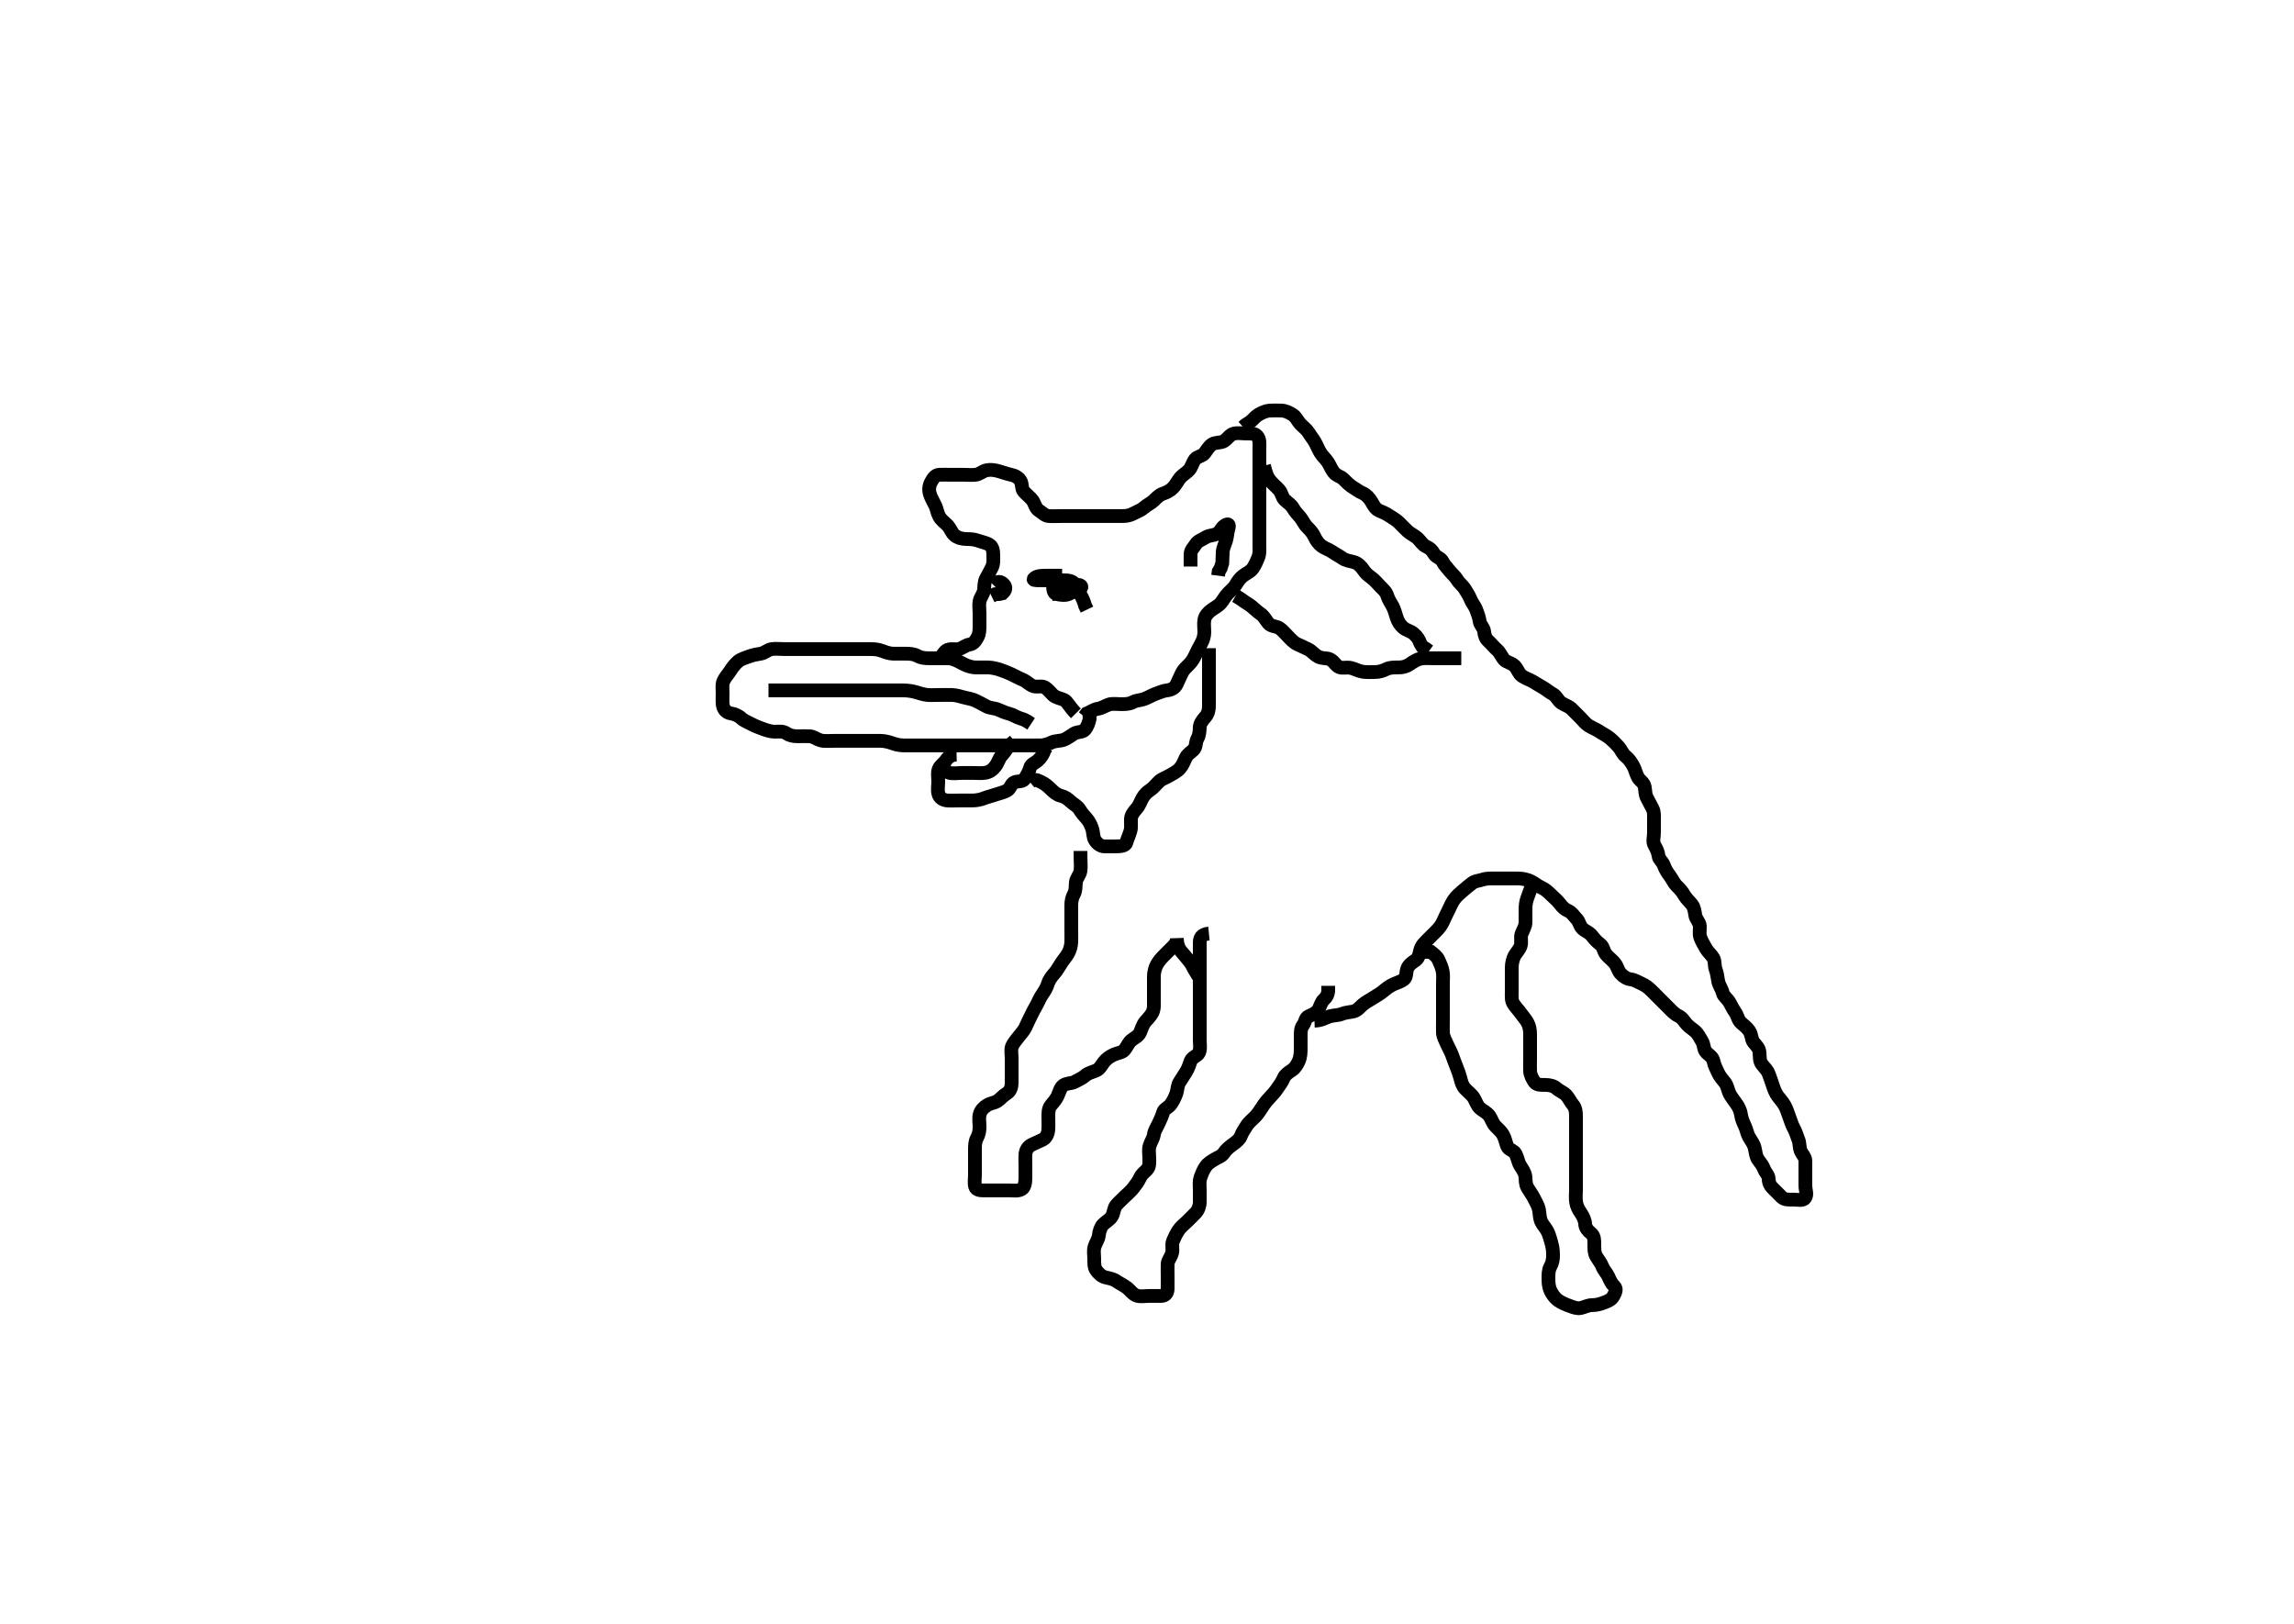 <svg width="500" height="353.982" xmlns="http://www.w3.org/2000/svg" xmlns:svg="http://www.w3.org/2000/svg" xmlns:xlink="http://www.w3.org/1999/xlink">
 <!-- Created with SVG-edit - http://svg-edit.googlecode.com/ -->
 <g display="inline" class="layer">
  <title>Layer 1</title>
  <path t="0,300,435,443,443,451,571,571,587,587,619,619,650,659,667,795,795,803,803,803,819,820,820,930,938,939,947,955,955,963,963,979,979,996,996,1131,1139,1139,1147,1147,1155,1156,1243,1252,1283,1291,1299,1309,1309,1315,1467,1467,1475,1483,1483,1492,1492,1492,1499,1515,1578,1650,1666,1674,1674,1684,1684,1691,1811,1827,1835,1835,1843,1843,1860,1860,1891,1946,1954,1986,1987,1994,2030,2058,2058,2234,2235,2258,2258,2347,2347,2347,2371,2379,2380,2396,2427,2467,2554,2554,2586,2586,2619,2627,2635,2722,2723,2731,2786,2842,2843,2882,2882,2923,2939,2948,2948,2979,2987,3011,3027,3051,3059,3083,3083,3099,3108,3108,3116,3163,3171,3172,3180,3191,3204,3219,3228,3244,3300,3316,3316,3326,3326,3342,3342,3347,3363,3363,3451,3460,3468,3475,3475,3484,3484,3492,3492,3500,3510,3579,3596,3605,3612,3621,3622,3628,3628,3644,3644,3740,3755,3764,3764,3775,3776,3781,3781,3788,3804,3875,3883,3884,3891,3892,3908,4020,4028,4028,4044,4044,4053,4116,4124,4195,4412,4412,4460" d="M234.5,155.491C233.021,153.991 232.707,152.98 231.931,152.575C231.226,152.208 230.23,152.164 229.5,151.491C228.98,151.012 228.379,150.163 227.615,149.776C226.9,149.416 225.876,149.917 224.947,149.455C224.24,149.104 223.721,148.486 222.843,148.134C222.078,147.827 221.306,147.379 220.479,146.991C219.819,146.681 218.822,146.279 218.021,146.012C217.274,145.763 216.316,145.52 215.4,145.491C214.615,145.467 213.674,145.514 212.667,145.491C211.874,145.473 211.008,145.219 210.289,144.88C209.291,144.41 208.75,143.996 207.667,143.658C206.93,143.428 205.979,143.491 205.179,143.491C204.289,143.491 203.3,143.491 202.521,143.491C201.522,143.491 200.713,143.385 200,142.991C199.114,142.501 198.2,142.491 197.3,142.491C196.4,142.491 195.5,142.508 194.7,142.491C193.863,142.473 193.03,142.172 192.153,141.844C191.265,141.512 190.333,141.491 189.664,141.491C188.5,141.491 187.711,141.491 186.985,141.491C186.021,141.491 185.1,141.491 184.2,141.491C183.3,141.491 182.4,141.491 181.5,141.491C180.743,141.491 179.847,141.491 178.984,141.491C178.021,141.491 177.1,141.491 176.196,141.491C175.333,141.491 174.5,141.491 173.521,141.491C172.747,141.491 171.847,141.491 170.984,141.491C170.021,141.491 169.089,141.358 168.2,141.496C167.269,141.639 166.729,142.331 165.8,142.487C164.99,142.622 164.023,142.792 163.325,143.066C162.393,143.432 161.572,143.603 160.847,144.205C160.288,144.671 159.646,145.478 159.136,146.28C158.79,146.825 158.037,147.64 157.667,148.491C157.341,149.24 157.5,150.191 157.5,151.091C157.5,152.012 157.429,152.983 157.536,153.666C157.686,154.625 158.272,155.323 159.2,155.487C160.087,155.643 160.892,155.935 161.6,156.591C162.194,157.141 163.032,157.426 163.8,157.844C164.641,158.302 165.394,158.552 166.153,158.844C167.027,159.18 167.979,159.481 168.804,159.491C169.821,159.504 170.588,159.3 171.39,159.844C172.069,160.304 172.9,160.491 173.8,160.491C174.7,160.491 175.601,160.443 176.5,160.491C177.303,160.534 177.972,161.12 178.821,161.37C179.647,161.612 180.615,161.491 181.6,161.491C182.5,161.491 183.3,161.491 184.2,161.491C185.1,161.491 186,161.491 186.9,161.491C187.8,161.491 188.7,161.491 189.6,161.491C190.5,161.491 191.258,161.462 192.157,161.496C192.906,161.524 193.896,161.783 194.664,162.066C195.611,162.415 196.5,162.491 197.3,162.491C198.2,162.491 199.1,162.491 200.021,162.491C200.985,162.491 201.711,162.491 202.7,162.491C203.479,162.491 204.478,162.491 205.299,162.491C206.2,162.491 207.1,162.491 208,162.491C208.9,162.491 209.8,162.491 210.7,162.491C211.6,162.491 212.385,162.491 213.336,162.491C214.101,162.491 215.095,162.491 216.015,162.491C216.979,162.491 217.804,162.491 218.821,162.491C219.521,162.491 220.5,162.491 221.289,162.491C222.333,162.491 223.089,162.491 224,162.491C224.9,162.491 225.805,162.507 226.821,162.491C227.5,162.481 228.45,162.217 229.196,161.844C229.974,161.455 230.934,161.565 231.821,161.27C232.525,161.035 233.285,160.42 234.089,159.927C234.86,159.455 235.96,159.673 236.475,159.055C237.002,158.422 237.333,157.491 237.499,156.691L237.443,155.848" id="svg_1" stroke-width="3" stroke="#000" fill="none"/>
  <path t="6631,6715,6723,6742,6742,6779,6803,6819,6860,6860,6884,6988,7067,7115,7131,7180,7180,7220,7292,7395,7396,7427,7491,7508,7508,7660,7660,7668,7668,7675,7684,7684,7739,7859,7867,7868,7876,7900,7909,8052,8115,8131,8132,8163,8476,8644,8644" d="M208.5,164.491C207.5,164.512 206.72,164.91 206.215,165.691C205.785,166.356 204.849,166.91 204.585,167.691C204.296,168.548 204.5,169.491 204.5,170.291C204.5,171.191 204.316,172.115 204.521,172.991C204.745,173.947 205.594,174.43 206.5,174.491C207.298,174.545 208.2,174.491 209.136,174.491C209.984,174.491 210.847,174.492 211.864,174.491C212.701,174.49 213.668,174.328 214.325,174.066C215.335,173.663 216.018,173.548 216.984,173.207C217.691,172.957 218.687,172.755 219.5,172.324C220.241,171.933 220.371,170.778 221.147,170.502C221.934,170.221 222.971,170.503 223.439,169.64C223.843,168.896 224.292,168.253 224.5,167.391C224.703,166.551 225.628,166.302 226.2,165.787C226.927,165.131 227.379,164.391 227.667,163.491L228.075,162.891" id="svg_2" stroke-width="3" stroke="#000" fill="none"/>
  <path t="10714,10797,10858,10858,10914,10986,11027,11071,11132,11132,11483,11499,11507,11547,11674,11747,11747,11811,11811,11899,11914,11970,12002,12035,12083,12083,12091,12123,12163,12299,12299,12307,12460,12467,12506,12522,12522,12563,12571,12571,12611,12643,12770,12771,12778,12779,12818,12858,12867,12867,12915,13011,13011,13067,13067,13090,13091,13235,13235,13410,13418,13474,13514,13530,13538,13771,13771,13778,13788,13795,13811,13811,13835,13971,13971,13979,13995,13995,14019,14019,14074,14075,14154,14162,14226,14234,14251,14251,14291,14299,14299,14323,14347,14371,14371,14442,14682,14690,14690,14706,14715,14731,14739,14763,14772,14788,14796,14796,14827,14883,14907,14915,15002,15058,15091,15139,15139,15202,15298,15307,15307,15315,15322,15332,15339,15340,15348,15348,15371,15459,15459,15467,15467,15475,15483,15491,15578,15586,15604,15611,15611,15627,15651,15747,15747,15756,15763,15771,15787,15787,15962,16011,16067,16114,16162,16162,16178,16202,16211,16227,16259,16283,16283,16299,16315,16346,16378,16402,16442,16498,16538,16538,16546,16562,16587,16596,16627,16659,16675,16691,16691,16730,16747,16763,16787,16787,16803,16803,16826,16851,16859,16859,16884,16892,16915,16955,16955,16979,16979,16995,17050,17083,17147,17242,17251,17299,17299,17323,17458,17469,17483,17491,17515,17515,17530,17571,17579,17603,17603,17619,17635,17636,17659,17692,17692,17699,17803,17818,17883,17883,17915,17915,17923,17932,17947,17994,17995,18050,18098,18122,18154,18171,18179,18180,18198,18211,18242,18347,18347,18379,18403" d="M204.5,143.491C205.416,143.206 205.591,142.235 206.301,141.776C207.011,141.319 208.078,141.635 208.936,141.48C209.735,141.337 210.492,140.614 211.3,140.492C212.209,140.356 212.624,139.713 213.075,138.891C213.503,138.111 213.5,137.187 213.5,136.324C213.5,135.491 213.5,134.513 213.5,133.692C213.5,132.791 213.335,131.872 213.521,130.991C213.7,130.144 214.439,129.397 214.5,128.491C214.554,127.693 214.534,126.779 214.925,126.091C215.389,125.275 215.801,124.44 216.147,123.791C216.601,122.942 216.502,121.991 216.5,121.091C216.498,120.191 216.403,119.244 215.699,118.776C214.956,118.284 214.03,118.173 213.153,117.844C212.27,117.513 211.399,117.525 210.5,117.491C209.741,117.463 208.751,117.277 208.069,116.69C207.396,116.11 207.158,115.177 206.5,114.491C205.913,113.879 205.135,113.399 204.667,112.491C204.305,111.791 204.151,110.83 203.889,110.28C203.415,109.284 202.931,108.544 202.667,107.658C202.416,106.817 202.488,105.866 202.925,105.091C203.335,104.365 203.782,103.534 204.7,103.491C205.599,103.449 206.5,103.491 207.3,103.491C208.2,103.491 209.1,103.491 209.911,103.491C210.821,103.491 211.679,103.577 212.615,103.49C213.511,103.406 214.154,102.69 215.021,102.512C215.966,102.318 216.727,102.454 217.7,102.712C218.519,102.93 219.502,103.312 220.279,103.466C221.17,103.643 221.946,104.039 222.415,104.776C222.854,105.468 222.626,106.524 223.111,107.091C223.749,107.838 224.589,108.418 225.064,109.091C225.582,109.826 225.676,110.84 226.5,111.324C227.153,111.709 227.715,112.43 228.6,112.491C229.498,112.553 230.3,112.491 231.2,112.491C232.1,112.491 233,112.491 233.9,112.491C234.8,112.491 235.7,112.491 236.6,112.491C237.5,112.491 238.3,112.491 239.2,112.491C240.1,112.491 241,112.491 241.9,112.491C242.8,112.491 243.7,112.491 244.6,112.491C245.5,112.491 246.28,112.371 247.1,111.916C247.882,111.483 248.715,111.223 249.3,110.69C250.02,110.033 250.898,109.674 251.452,109.134C252.089,108.513 252.666,107.874 253.478,107.612C254.283,107.353 255.122,106.902 255.7,106.29C256.325,105.628 256.712,104.779 257.2,104.201C257.872,103.407 258.66,103.061 259.216,102.407C259.738,101.793 259.941,100.806 260.485,100.102C260.965,99.48 262.022,99.485 262.548,98.787C263.027,98.15 263.511,97.272 264.2,96.848C265.021,96.343 266.07,96.603 266.8,96.134C267.6,95.621 268.034,94.75 268.9,94.527C269.772,94.303 270.7,94.491 271.6,94.491C272.5,94.491 273.428,94.423 273.979,95.012C274.665,95.745 274.5,96.791 274.5,97.691C274.5,98.591 274.5,99.491 274.5,100.291C274.5,101.191 274.5,102.091 274.5,102.991C274.5,103.891 274.5,104.791 274.5,105.691C274.5,106.591 274.5,107.491 274.5,108.291C274.5,109.191 274.5,110.091 274.5,110.991C274.5,111.891 274.5,112.791 274.5,113.691C274.5,114.591 274.5,115.491 274.5,116.291C274.5,117.191 274.5,118.091 274.5,118.902C274.5,119.812 274.604,120.714 274.216,121.606C273.893,122.348 273.584,123.158 273.064,123.891C272.506,124.678 271.682,124.937 270.936,125.516C270.312,126.002 269.771,126.707 269.333,127.491C268.97,128.143 268.196,128.787 267.7,129.291C267.016,129.986 266.609,130.83 266.075,131.466C265.528,132.115 264.735,132.453 264,133.012C263.336,133.517 262.692,134.144 262.511,135.091C262.341,135.975 262.501,136.891 262.5,137.791C262.499,138.691 262.21,139.548 261.853,140.191C261.378,141.044 260.978,141.837 260.621,142.591C260.217,143.445 259.892,144.094 259.2,144.791C258.503,145.494 257.951,145.954 257.553,146.791C257.14,147.659 256.865,148.326 256.447,149.191C256.052,150.01 255.198,150.408 254.299,150.492C253.613,150.557 252.69,150.955 251.984,151.207C251.038,151.544 250.297,152.034 249.4,152.37C248.549,152.688 247.723,152.615 246.9,153.066C246.12,153.493 245.2,153.491 244.3,153.491C243.4,153.491 242.464,153.323 241.7,153.576C240.928,153.833 240.191,154.356 239.3,154.492C238.384,154.633 237.7,155.207 236.857,155.544L236.331,156.207" id="svg_3" stroke-width="3" stroke="#000" fill="none"/>
  <path t="20252,20602,20619,20627,20637,20644,20659,20891,20922,20971,20987,20987,21059,21067,21091,21091,21419,21435,21435,21443,21459,21469,21469,21476,21476,21667,21683,21723" d="M231.5,125.491C229.8,125.491 228.9,125.491 228,125.491C227.1,125.491 226.112,125.504 225.5,125.991C224.871,126.492 225.7,126.491 226.6,126.491C227.5,126.491 228.3,126.491 229.2,126.491C230.021,126.491 230.984,126.489 231.847,126.491C232.743,126.493 233.742,126.592 234.215,127.292C234.693,128.003 234.977,128.873 235.5,129.658C235.924,130.295 236.333,131.324 236.525,132.08L236.915,132.87L236.915,132.87L236.5,131.991" id="svg_4" stroke-width="3" stroke="#000" fill="none"/>
  <path t="22131,22211,22499,22539,22547,22563,22587,22611,22650,22675,22779,22803,22827,22836,22836,22852,22859,22875,22883,22892" d="M229.5,126.491C229.5,128.291 229.497,129.307 230.301,129.49C231.178,129.689 232.179,129.834 232.979,129.47C233.752,129.119 234.236,128.695 235.1,128.455C236.04,128.195 235.791,127.493 234.979,127.491C234.017,127.489 233.214,127.553 232.485,128.066C231.799,128.549 231,128.991 230.2,129.434L229.3,129.491" id="svg_5" stroke-width="3" stroke="#000" fill="none"/>
  <path t="23740,23803,23811,23963,23979,24003,24027,24027,24067,24123" d="M216.5,127.491C217.5,126.491 218.182,126.773 218.784,127.407C219.327,127.979 219.215,128.69 218.5,129.324L217.8,129.487L216.9,129.527L216.1,129.916" id="svg_6" stroke-width="3" stroke="#000" fill="none"/>
  <path t="28405,28547,28547,28571,28587,28603,28619,28627,28659,28682,28684,28715,28733,28739,28739,28771,28971,28987,28987,28995,28995,29011,29012,29020,29020,29027,29028,29028,29036,29051,29194" d="M259.5,123.491C259.5,122.491 259.473,121.691 259.5,120.791C259.529,119.847 260.17,119.382 260.584,118.69C261.06,117.894 261.976,117.661 262.796,117.138C263.537,116.666 264.275,116.775 265.1,116.419C265.967,116.045 266.113,115.08 267,114.512C267.733,114.042 267.995,114.384 267.783,115.095C267.491,116.075 267.511,116.908 267.216,117.89C267.038,118.483 266.566,119.464 266.504,120.301C266.435,121.257 266.479,121.991 266.415,122.723L266.075,123.819L265.621,124.591L265.5,125.491" id="svg_7" stroke-width="3" stroke="#000" fill="none"/>
  <path t="31381,31474,31475,31482,31499,31522,31523,31675,31675,31683,31691,31702,31707,31717,31724,31732,31732,31747,32027,32035,32051,32051,32059,32059,32067,32202,32226,32267,32346,32378,32379,32386,32402,32403,32411,32426,32459,32459,32468,32491,32492,32500,32523,32547,32548,32571,32580,32588,32658,32658,32714,32730,32730,32738,32771,32803,32803,32812,32812,32859,32875,32883,32883,32891,32915,32923,32955,32971,32987,32996,32996,33004,33027,33043,33043,33059,33075,33082,33098,33115,33131,33139,33155,33155,33179,33195,33235,33244,33283,33434" d="M224.5,170.491C225.5,169.658 226.095,170.076 227,170.491C227.796,170.857 228.5,171.492 229,171.991C229.701,172.69 230.376,173.238 231.148,173.438C232.157,173.7 232.784,174.171 233.416,174.775C233.992,175.326 234.849,175.667 235.333,176.491C235.717,177.144 236.27,177.796 236.853,178.438C237.388,179.029 237.739,179.806 238,180.512C238.358,181.482 238.183,182.389 238.667,183.158C239.147,183.922 239.856,184.463 240.7,184.491C241.599,184.522 242.5,184.495 243.257,184.491C244.315,184.486 245.304,184.379 245.497,183.69C245.741,182.823 246.129,182.019 246.378,181.17C246.621,180.344 246.453,179.375 246.5,178.491C246.543,177.688 247.143,176.921 247.699,176.291C248.374,175.525 248.552,174.791 249,173.991C249.446,173.195 250.005,172.645 250.8,172.134C251.363,171.772 251.975,170.965 252.7,170.292C253.28,169.755 254.138,169.534 254.911,169.055C255.712,168.558 256.473,168.269 257.167,167.491C257.697,166.896 258.074,166.028 258.447,165.191C258.792,164.419 259.482,164.06 260.143,163.438C260.747,162.871 260.557,161.791 261,160.991C261.443,160.191 261.452,159.39 261.5,158.491C261.543,157.688 262.143,156.921 262.699,156.291C263.374,155.525 263.499,154.691 263.5,153.791C263.501,152.891 263.5,151.991 263.5,151.091C263.5,150.191 263.5,149.291 263.5,148.391C263.5,147.491 263.5,146.691 263.5,145.791C263.5,144.891 263.5,143.991 263.5,143.091L263.5,142.191L263.499,141.291" id="svg_8" stroke-width="3" stroke="#000" fill="none"/>
  <path t="34595,34699,34715,34723,34738,34747,34747,34754,34770,34786,34810,34819,34819,34827,34843,34851,34979,34987,35003,35019,35067,35067,35218,35242,35242,35275,35275,35291,35291,35307,35308,35331,35427,35427,35458,35459,35522,35531,35555,35555,35611,35635,35667,35667,35723,35858,35931,35931,35939,35955,36107,36131,36131,36171,36179,36195,36259,36298,36299,36322,36354,36387,36402,36411,36427,36435,36459,36483,36483,36578,36594,36595,36610,36634,36635,36658,36676,36676,36692,36723,36738,36755,36763,36786,36786,36794,36810,36818,36858,36866,36866,36913,36929,36945,36970,36986,36986,36993,37034,37060,37076,37092,37156,37156,37188,37204,37220,37220,37236,37379,37460,37460,37476,37476,37493,37516,37532,37532,37753,37761,37762,37794,37811,37842,37842,37954,37994,38033,38034,38042,38049,38073,38234,38258,38266,38266,38274,38282,38362,38362,38370,38370,38379,38379,38386,38386,38402,38402,38410,38418,38418,38426,38434,38442,38450,38483,38540,38547,38557,38567,38583,38596,38597,38668,38676,38684,38700,38740,38747,38876,38877,38924,38932,38972,38972,39004,39004,39051,39067,39068,39099,39100" d="M235.5,185.491C235.5,188.08 235.642,189.004 235.489,189.891C235.346,190.724 234.585,191.479 234.501,192.291C234.409,193.186 234.512,194.116 234.075,194.891C233.665,195.617 233.5,196.491 233.5,197.291C233.5,198.191 233.5,199.091 233.5,199.991C233.5,200.891 233.5,201.791 233.5,202.691C233.5,203.591 233.524,204.492 233.5,205.291C233.471,206.25 233.18,207.164 232.796,207.838C232.343,208.633 231.772,209.226 231.3,209.975C230.874,210.65 230.318,211.622 229.8,212.187C229.133,212.913 228.624,213.704 228.416,214.376C228.12,215.336 227.69,216.001 227.111,216.855C226.614,217.586 226.292,218.465 225.925,219.091C225.473,219.863 225.038,220.728 224.667,221.491C224.3,222.245 223.888,223.073 223.525,223.891C223.178,224.676 222.611,225.216 222.021,225.991C221.462,226.726 220.882,227.359 220.585,228.06C220.279,228.785 220.5,229.855 220.5,230.791C220.5,231.691 220.5,232.591 220.5,233.491C220.5,234.291 220.51,235.191 220.5,236.091C220.49,236.991 220.21,237.884 219.4,238.37C218.67,238.807 218.153,239.446 217.515,239.916C216.796,240.447 216.062,240.367 215.136,240.927C214.409,241.367 213.759,242.026 213.536,242.902C213.311,243.785 213.5,244.666 213.5,245.606C213.5,246.491 213.376,247.269 212.925,248.091C212.498,248.872 212.5,249.791 212.5,250.691C212.5,251.591 212.5,252.491 212.5,253.291C212.5,254.191 212.5,255.091 212.5,255.991C212.5,256.902 212.328,257.838 212.536,258.63C212.76,259.486 213.8,259.491 214.7,259.491C215.6,259.491 216.5,259.491 217.3,259.491C218.2,259.491 219.1,259.491 220,259.491C220.9,259.491 221.893,259.693 222.699,259.206C223.323,258.828 223.498,257.791 223.5,256.855C223.502,256.007 223.5,255.144 223.5,254.127C223.5,253.29 223.438,252.321 223.521,251.491C223.605,250.649 224.092,249.901 224.9,249.516C225.782,249.097 226.544,248.771 227.3,248.407C228.038,248.052 228.448,247.01 228.489,246.316C228.552,245.25 228.5,244.391 228.5,243.491C228.5,242.691 228.464,241.729 229.021,240.991C229.523,240.326 230.115,239.779 230.525,238.891C230.9,238.079 231.118,237.028 231.785,236.576C232.546,236.062 233.557,236.201 234.2,235.844C235.053,235.369 235.892,235.046 236.5,234.491C237.128,233.918 238.026,233.709 238.847,233.381C239.678,233.05 240.032,232.266 240.6,231.513C241.089,230.864 241.962,230.247 242.675,229.927C243.59,229.516 244.61,229.437 245.064,228.88C245.679,228.128 245.93,227.331 246.584,226.775C247.198,226.253 248.108,225.902 248.475,225.091C248.828,224.31 249.071,223.329 249.667,222.658C250.205,222.051 250.801,221.44 251.147,220.791C251.601,219.942 251.5,218.991 251.5,218.091C251.5,217.191 251.5,216.291 251.5,215.391C251.5,214.491 251.489,213.691 251.5,212.791C251.51,211.97 251.749,210.989 252.111,210.316C252.556,209.488 253.097,208.899 253.8,208.191C254.497,207.489 255,206.991 255.699,206.291L256.215,205.691" id="svg_9" stroke-width="3" stroke="#000" fill="none"/>
  <path t="40093,40204,40212,40221,40221,40229,40245,40260,40261,40451,40451,40495" d="M256.5,204.491C256.557,206.191 257.042,206.971 257.699,207.691C258.232,208.276 258.742,208.927 259.333,209.658C259.898,210.356 260.111,211.127 260.6,211.812L261.1,212.63L261.7,213.32" id="svg_10" stroke-width="3" stroke="#000" fill="none"/>
  <path t="41469,41571,41587,41603,41603,41619,41619,41637,41652,41653,41668,41685,41692,41694,41721,41731,41755,41771,41795,41819,41858,41866,41866,41882,41906,41922,41930,41930,41938,41946,41954,41955,41963,41986,41986,42003,42019,42019,42019,42043,42067,42075,42075,42083,42107,42115,42147,42147,42163,42178,42179,42186,42228,42260,42260,42292,42308,42316,42332,42355,42365,42366,42436,42444,42461,42468,42468,42477,42492,42500,42515,42516,42532,42555,42555,42586,42586,42595,42603,42611,42642,42676,42676,42683,42684,42699,42739,42763,42787,42796,42827,42827,42851,42859,42898,42899,42914,42930,42954,42954,42970,42971,42986,42986,43010,43042,43100,43108,43140,43141,43155,43196,43260,43267,43283,43292,43299,43314,43331,43468,43476,43477,43516,43525,43548,43556,43620,43620,43628,43644,43852,43852,43860,43861,43892,43900,43900,43908,43932,43980,43988,44028,44036,44036,44075,44076,44188,44220,44299,44300,44339,44340,44347,44419,44420,44427,44436,44436,44444,44444,44459,44467,44500,44501,44509,44644,44644,44652,44652,44668,44668,44668,44677,44677,44683,44691,44771,44779,44779,44789,44826,44826,44858,44858,44908,44916,44932,44932,44941,44948,45060,45084,45115,45132,45148,45179,45187,45218,45228,45228,45250,45267,45276,45395,45404,45506" d="M263.5,203.491C261.785,203.662 261.51,204.512 261.5,205.47C261.492,206.244 261.5,207.144 261.5,208.007C261.5,208.991 261.5,209.812 261.5,210.666C261.5,211.606 261.5,212.591 261.5,213.491C261.5,214.291 261.5,215.191 261.5,216.091C261.5,216.991 261.5,217.891 261.5,218.791C261.5,219.691 261.5,220.591 261.5,221.491C261.5,222.291 261.5,223.191 261.5,224.091C261.5,224.902 261.5,225.812 261.5,226.666C261.5,227.606 261.711,228.657 261.333,229.491C261.037,230.145 259.863,230.428 259.553,231.201C259.247,231.961 259.035,232.846 258.5,233.658C258.076,234.301 257.691,235.001 257.111,235.855C256.614,236.586 256.674,237.529 256.415,238.291C256.113,239.179 255.704,239.986 255.215,240.69C254.669,241.474 253.733,241.645 253.5,242.512C253.285,243.313 252.901,244.069 252.525,244.891C252.12,245.779 251.611,246.482 251.501,247.291C251.381,248.185 250.814,248.914 250.557,249.791C250.304,250.657 250.5,251.591 250.5,252.491C250.5,253.291 250.617,254.326 249.979,254.97C249.341,255.616 248.797,255.99 248.447,256.786C248.089,257.6 247.533,258.25 247.064,258.891C246.494,259.67 245.8,260.191 245.2,260.791C244.5,261.491 243.857,262.052 243.301,262.692C242.74,263.34 242.801,264.42 242.333,265.158C241.85,265.92 241.029,266.303 240.4,266.934C239.912,267.424 239.588,268.465 239.501,269.29C239.407,270.188 238.814,270.914 238.557,271.791C238.304,272.657 238.5,273.591 238.5,274.491C238.5,275.291 238.469,276.247 238.936,276.891C239.502,277.672 240.155,278.288 241.1,278.481C241.982,278.661 242.788,278.871 243.385,279.292C244.133,279.82 244.892,280.129 245.743,280.791C246.333,281.25 246.915,282.166 247.8,282.434C248.663,282.696 249.6,282.491 250.5,282.491C251.3,282.491 252.2,282.508 253.1,282.491C254.065,282.473 254.498,281.787 254.5,280.891C254.502,279.991 254.5,279.091 254.5,278.191C254.5,277.291 254.463,276.39 254.5,275.491C254.529,274.789 255.186,274.069 255.443,273.191C255.696,272.326 255.317,271.337 255.667,270.491C255.991,269.707 256.376,268.923 256.857,268.191C257.379,267.397 258.1,266.891 258.7,266.291C259.3,265.691 260.015,265.006 260.6,264.391C261.158,263.805 261.495,262.891 261.5,261.991C261.505,261.091 261.5,260.191 261.5,259.29C261.5,258.324 261.342,257.625 261.667,256.658C261.94,255.844 262.296,254.996 262.785,254.292C263.331,253.508 264.008,253.171 264.833,252.658C265.545,252.215 266.28,252.073 266.785,251.291C267.215,250.627 267.999,249.962 268.667,249.491C269.455,248.935 270.201,248.338 270.439,247.676C270.771,246.75 271.29,246.147 271.721,245.391C272.103,244.722 272.912,244.103 273.6,243.391C274.109,242.864 274.689,241.998 275.021,241.47C275.644,240.477 276.143,239.887 276.675,239.327C277.322,238.647 277.929,237.993 278.447,237.196C278.9,236.499 279.423,235.923 279.785,235.008C280.055,234.328 280.775,233.8 281.6,233.269C282.279,232.833 282.744,232.029 283.064,231.316C283.475,230.401 283.5,229.391 283.5,228.491C283.5,227.691 283.5,226.791 283.5,225.891C283.5,224.991 283.511,224.102 284,223.491C284.489,222.88 284.464,221.875 285.205,221.544C286.106,221.142 286.938,220.794 287.379,220.048C287.746,219.427 287.94,218.453 288.525,217.916C289.158,217.337 289.499,216.69 289.5,215.791L289.5,214.891" id="svg_11" stroke-width="3" stroke="#000" fill="none"/>
  <path t="47397,47468,47532,47572,47604,47612,47613,47628,47628,47644,47708,47716,47716,47724,47725,47731,47732,47741,47754,47762,47778,47795,47826,47826,47842,47850,47866,47907,47907,47931,47979,47979,48020,48020,48031,48059,48060,48090,48091,48130,48171,48172,48179,48227,48235,48268,48268,48284,48300,48428,48428,48444,48483,48499,48571,48588,48589,48589,48660,48692,48700,48709,48709,48725,48725,48725,48732,48732,48746,48747,48755,48755,48763,48843,48859,48859,48876,48876,48890,48906,48922,48922,48938,48970,49028,49036,49036,49045,49052,49053,49061,49068,49077,49084,49093,49093,49107,49115,49115,49155,49162,49179,49179,49203,49226,49299,49299,49307,49316,49324,49324,49380,49492,49492,49499,49516,49516,49530,49531,49546,49555,49570,49571,49578,49594,49610,49627,49627,49634,49634,49644,49644,49650,49666,49666,49682,49690,49691,49698,49706,49706,49723,49747,49819,49819,49819,49843,49866,49867,49867,49890,49899,49907,49923,49924,49939,49939,49955,49955,49979,49979,49986,49987,50002,50018,50034,50050,50059,50090,50098,50114,50122,50170,50202,50202,50315,50395,50403,50514,50603,50627,50643,50644,50667,50746,50747,50762,50763,50795,50804,50827,50867,50876,50931,50939,50940,50955,50955,50963,51011,51028,51029,51035,51036,51045,51052,51063,51068,51076,51092,51092,51099,51099,51107,51123,51123,51139,51147,51163,51171,51178,51179,51187,51187,51218,51266,51276,51283,51283,51291,51291,51299,51316,51324,51325,51467,51475,51476,51483,51483,51491,51562,51578,51579,51587,51588,51595,51618,51634,51634,51659,51739,51755,51771,51772,51779,51780,51834,51906,51907,51915,51916,51946,51955,51967,52019,52083,52091,52092,52130,52131,52163,52163,52171,52171,52202,52202,52210,52227,52242,52250,52251,52259,52260,52275,52283,52291,52299,52315,52331,52331,52355,52394,52403,52404,52419,52474,52475,52563,52563,52571,52627,52635,52636,52659,52666,52666,52714,52730,52730,52746,52747,52754,52754,52762,52778,52778,52786,52835,52835,52851,52867,52867,52876,52883,52891,52906,53034,53035,53043,53043,53044,53051,53051,53051,53061,53062,53067,53068,53076,53084,53107,53107,53138,53139,53155,53171,53171,53187,53387,53388,53403,53419,53436,53467,53468,53491,53492,53499,53524,53531,53548,53586,53595,53596,53626,53635,53674,53683,53683,53698,53715,53715,53731,53731,53739,53834,53835,53842,53843,53851,53867,53867,53883,53884,53894,53908,53909,53923,53930,53930,53995,53996,54003,54004,54019,54020,54035,54036,54066,54147,54147,54155,54155,54163,54171,54187,54202,54210,54211,54219,54234,54307,54331,54331,54339,54348,54395,54403,54443,54451,54452,54466,54595,54595,54611,54643,54706,54714,54730,54891,54891,54899,54899,54907,54914,54924,54971,54972,55018,55019" d="M286.5,222.491C288.2,222.434 288.923,221.806 289.8,221.548C290.667,221.294 291.668,221.328 292.325,221.066C293.335,220.663 294.11,220.666 295,220.47C295.848,220.284 296.471,219.459 297.021,218.991C297.783,218.344 298.525,218.031 299.333,217.491C300.002,217.044 300.846,216.608 301.475,216.066C302.075,215.548 302.846,214.969 303.6,214.612C304.454,214.208 305.298,214.009 305.979,213.491C306.613,213.01 306.442,211.946 306.721,211.17C307.028,210.318 307.788,209.82 308.6,209.269C309.233,208.839 309.375,207.824 309.553,207.144C309.827,206.093 310.5,205.491 311.1,204.891C311.8,204.191 312.3,203.691 313,202.991C313.699,202.291 314.178,201.676 314.525,200.891C314.888,200.073 315.3,199.245 315.667,198.491C316.038,197.728 316.376,196.923 316.857,196.191C317.379,195.397 318.057,194.845 318.8,194.196C319.464,193.614 320.093,193.125 320.722,192.612C321.488,191.989 322.306,192.014 323.016,191.775C324.066,191.423 325,191.491 325.805,191.491C326.822,191.491 327.521,191.491 328.5,191.491C329.3,191.491 330.101,191.461 331.1,191.496C331.901,191.524 332.923,191.724 333.664,192.102C334.51,192.533 335.196,193.133 336,193.491C336.8,193.847 337.5,194.491 338.1,195.091C338.7,195.691 339.386,196.217 339.979,196.991C340.542,197.726 340.999,198.194 341.795,198.544C342.609,198.902 343.023,199.643 343.667,200.324C344.239,200.93 344.29,201.818 344.936,202.43C345.545,203.007 346.388,203.216 346.979,203.991C347.539,204.725 348.045,205.282 348.796,205.848C349.465,206.353 349.512,207.341 350.021,207.991C350.622,208.759 351.378,209.223 351.979,209.991C352.488,210.641 352.689,211.619 353.204,212.191C353.86,212.918 354.598,213.382 355.5,213.491C356.299,213.588 357.082,214.104 357.9,214.466C358.685,214.813 359.3,215.292 360,215.991C360.7,216.691 361.2,217.191 361.9,217.891C362.5,218.491 363.1,219.091 363.8,219.791C364.3,220.291 364.963,221.04 365.8,221.438C366.667,221.851 366.945,222.456 367.584,223.206C368.152,223.872 368.886,224.27 369.5,224.824C370.131,225.394 370.558,226.286 370.979,226.991C371.447,227.775 371.295,228.799 371.936,229.43C372.619,230.101 373.253,230.368 373.475,231.316C373.708,232.316 374.058,232.941 374.447,233.791C374.847,234.665 375.379,235.223 375.979,235.991C376.488,236.642 376.635,237.672 376.936,238.316C377.267,239.024 377.946,239.833 378.5,240.658C378.926,241.293 379.336,241.983 379.489,243.08C379.601,243.884 379.97,244.724 380.333,245.491C380.67,246.204 380.817,247.165 381.204,247.838C381.742,248.772 382.274,249.361 382.475,250.327C382.632,251.084 382.743,252.152 383.204,252.777C383.767,253.538 384.208,254.066 384.511,254.88C384.783,255.614 385.485,256.102 385.5,256.991C385.516,257.97 385.956,258.623 386.584,259.207C387.205,259.785 387.8,260.425 388.3,260.923C388.986,261.607 390,261.491 390.9,261.491C391.8,261.491 392.983,261.817 393.443,261.129C393.977,260.33 393.5,259.491 393.5,258.377C393.5,257.491 393.5,256.734 393.5,255.838C393.5,254.975 393.502,254.012 393.5,253.091C393.498,252.196 392.834,251.682 392.521,250.97C392.163,250.155 392.272,249.173 392,248.491C391.611,247.517 391.406,246.698 391,245.991C390.541,245.193 390.333,244.324 390,243.491C389.667,242.658 389.449,241.795 389,240.991C388.555,240.195 388.013,239.666 387.5,238.97C386.992,238.282 386.642,237.385 386.447,236.734C386.176,235.829 385.809,234.967 385.525,234.127C385.24,233.282 384.608,232.768 384.021,231.991C383.463,231.254 383.582,230.287 383.5,229.391C383.416,228.48 382.836,227.939 382.204,227.187C381.744,226.638 381.82,225.544 381.279,224.734C380.793,224.007 380.138,223.526 379.5,222.97C378.8,222.361 378.741,221.397 378.216,220.66C377.722,219.969 377.424,219.279 376.979,218.512C376.493,217.673 375.663,217.159 375.5,216.47C375.274,215.514 374.705,214.842 374.521,213.991C374.328,213.101 374.272,212.173 374,211.491C373.611,210.517 373.866,209.581 373.443,208.848C372.975,208.037 372.266,207.533 371.853,206.791C371.427,206.027 370.957,205.288 370.621,204.391C370.303,203.541 370.544,202.733 370.496,201.843C370.453,201.057 369.616,200.333 369.5,199.491C369.397,198.739 369.249,197.773 368.796,197.201C368.152,196.388 367.507,195.863 367.075,195.091C366.617,194.273 366.097,193.723 365.4,193.048C364.895,192.559 364.496,191.661 364,190.991C363.395,190.174 362.968,189.512 362.667,188.658C362.362,187.795 361.589,187.338 361.501,186.604C361.391,185.683 361.009,184.967 360.585,184.204C360.156,183.432 360.5,182.491 360.5,181.513C360.5,180.692 360.5,179.791 360.5,178.891C360.5,177.991 360.595,177.047 360.216,176.291C359.78,175.424 359.445,174.793 359,173.991C358.554,173.188 358.632,172.31 358.479,171.512C358.296,170.554 357.345,170.081 357.021,169.47C356.534,168.554 356.402,167.701 356,166.991C355.496,166.101 355.03,165.428 354.351,164.891C353.638,164.328 353.377,163.456 352.796,162.791C352.239,162.155 351.529,161.459 350.979,160.991C350.217,160.344 349.475,160.031 348.667,159.491C347.998,159.044 347.127,158.696 346.3,158.206C345.619,157.803 345.1,157.091 344.4,156.391C343.8,155.791 343.211,155.18 342.5,154.491C341.909,153.918 341.005,153.695 340.301,153.206C339.517,152.66 339.29,151.751 338.5,151.324C337.817,150.956 337.015,150.288 336.458,149.97C335.815,149.603 334.82,149.004 334.021,148.512C333.512,148.198 332.378,147.82 331.703,147.323C330.962,146.779 330.82,145.873 330.1,145.138C329.488,144.512 328.433,144.398 327.9,143.844C327.317,143.24 326.996,142.256 326.3,141.659C325.583,141.045 325.119,140.383 324.5,139.824C323.778,139.174 323.597,138.598 323.489,137.676C323.377,136.717 322.609,136.271 322.5,135.391C322.403,134.607 322.038,133.68 321.784,132.975C321.451,132.049 320.843,131.466 320.525,130.64C320.188,129.764 319.751,129.207 319.279,128.391C318.892,127.725 318.057,127.126 317.621,126.391C317.155,125.606 316.509,125.151 316,124.491C315.41,123.726 314.767,123.121 314.479,122.491C314.066,121.585 313.038,121.515 312.61,120.786C312.103,119.923 311.707,119.522 310.852,119.134C310.032,118.762 309.602,117.894 308.931,117.291C308.384,116.8 307.367,116.311 306.805,115.791C306.179,115.213 305.5,114.491 304.9,113.891C304.3,113.292 303.407,112.84 302.785,112.407C301.988,111.851 301.412,111.685 300.522,111.269C299.708,110.89 299.311,110.001 298.9,109.316C298.413,108.505 297.801,107.85 297,107.491C296.197,107.131 295.614,106.692 294.685,106.091C294.069,105.692 293.396,105.029 292.784,104.407C292.238,103.853 291.263,103.721 290.669,102.923C290.217,102.315 289.889,101.5 289.447,100.787C289.029,100.112 288.293,99.473 287.857,98.791C287.331,97.967 287.034,97.116 286.621,96.391C286.17,95.6 285.686,95.067 285.215,94.291C284.804,93.615 283.985,93.006 283.4,92.391C282.842,91.805 282.501,90.889 281.796,90.438C281.026,89.948 280.201,89.52 279.3,89.491C278.4,89.463 277.613,89.446 276.675,89.502C275.981,89.543 274.994,89.945 274.204,90.438C273.488,90.887 273.057,91.591 272.315,92.091L271.522,92.591L270.947,93.091" id="svg_12" stroke-width="3" stroke="#000" fill="none"/>
  <path t="56101,56211,56211,56219,56228,56228,56236,56245,56245,56254,56263,56268,56293,56300,56331,56340,56348,56348,56373,56388,56388,56396,56435,56451,56451,56468,56493,56493,56508,56508,56525,56526,56571,56580,56596,56612,56612,56628,56651,56660,56691,56692,56731,56771,56772,56795,56795,56812,56828,56843,56843,56851,56899,56899,56931,56963,56963,56987,57059,57235,57235,57243,57259,57498" d="M275.5,101.491C275.936,103.316 276.243,104.052 276.9,104.855C277.454,105.532 278.146,106.048 278.796,106.791C279.377,107.456 279.435,108.415 280.021,108.97C280.746,109.658 281.395,109.967 281.853,110.791C282.265,111.533 282.897,112.161 283.416,112.776C283.976,113.442 284.203,114.192 284.9,114.891C285.599,115.592 286.143,116.191 286.5,116.991C286.857,117.791 287.427,118.58 288.1,119.055C288.835,119.574 289.684,119.801 290.385,120.292C291.135,120.818 291.865,121.165 292.615,121.69C293.316,122.182 294.228,122.3 295.1,122.527C295.966,122.752 296.698,123.515 297.143,124.191C297.614,124.907 298.176,125.411 298.9,125.927C299.686,126.487 300.1,127.091 300.8,127.791C301.5,128.491 302.107,128.964 302.416,129.974C302.656,130.757 303.131,131.386 303.525,132.138C303.933,132.914 304.109,133.654 304.416,134.606C304.699,135.482 305.16,136.239 305.8,136.787C306.552,137.43 307.356,137.498 308.1,138.102C308.86,138.719 309.333,139.491 309.553,140.191L310.021,140.97L310.796,141.438L311.475,141.927" id="svg_13" stroke-width="3" stroke="#000" fill="none"/>
  <path t="57988,58083,58091,58109,58155,58194,58291,58331,58339,58339,58347,58347,58364,58388,58389,58404,58412,58483,58499,58509,58509,58515,58515,58531,58531,58539,58539,58557,58565,58565,58619,58628,58628,58636,58636,58636,58652,58661,58661,58668,58678,58684,58684,58803,58811,58812,58819,58827,58828,58835,58835,58845,58862,58868,58869,58878,59051,59060,59060,59091,59091,59099,59100" d="M318.5,143.491C316.8,143.491 315.9,143.491 315,143.491C314.1,143.491 313.2,143.491 312.3,143.491C311.4,143.491 310.483,143.384 309.615,143.576C308.82,143.753 308.142,144.18 307.257,144.787C306.491,145.311 305.7,145.49 304.8,145.491C303.9,145.492 302.979,145.465 302.195,145.844C301.307,146.273 300.675,146.473 299.667,146.491C298.875,146.505 297.837,146.544 297.095,146.434C296.087,146.284 295.366,145.817 294.522,145.613C293.522,145.37 292.637,145.739 291.9,145.419C291.028,145.041 290.757,144.042 289.732,143.66C289.032,143.4 288.197,143.587 287.314,143.134C286.391,142.66 285.921,141.884 285.1,141.516C284.317,141.165 283.471,140.735 282.8,140.438C281.952,140.063 281.3,139.291 280.8,138.791C280.1,138.091 279.467,137.3 278.864,136.927C278.084,136.445 277.076,136.578 276.485,135.88C275.907,135.198 275.476,134.294 274.8,133.848C274.084,133.377 273.522,132.791 272.79,132.191C272.205,131.712 271.384,131.291 270.747,130.791L269.843,130.191L269.289,129.891" id="svg_14" stroke-width="3" stroke="#000" fill="none"/>
  <path t="61834,61882,61906,61906,61914,61924,61925,61947,61986,62003,62012,62035,62051,62051,62061,62092,62146,62178,62178,62178,62186,62202,62250,62266,62290,62306,62306,62315,62331,62342,62348,62355,62356,62363,62380,62401,62418,62443,62459,62483,62483,62499,62499,62523,62554,62564,62626,62650,62666,62666,62675,62692,62714,62738,62745,62769,62794,62794,62803,62811,62826,62843,62843,62938,62962,62994,62994,63018,63042,63051,63074,63090,63098,63106,63122,63122,63138,63154,63154,63170,63186,63193,63202,63217,63217,63242,63242,63249,63265,63265,63281,63281,63289,63297,63297,63306,63322,63329,63329,63345,63345,63355,63369,63378,63378,63378,63385,63401,63433,63466,63466,63474,63617,63626,63659,63714,63762,63762,63802,63802,63922,63954,64010,64010,64018,64018,64018,64026,64026,64074,64074,64082,64083,64091,64146,64146,64241,64274,64283,64291,64291,64299,64299,64300,64307,64307,64314,64322,64322,64330,64330,64345,64354,64354,64378,64378,64394,64394,64426,64427,64435,64450,64451,64457,64458,64466,64466,64474,64482,64482,64490,64498,64507,64618,64627,64627,64635,64635,64642,64643,64643,64651,64738,64746,64747,64762,64788,64788,64795,64805,64805,64874,64883,64883,64883,64890,64891,64891,64899,64906,64923,64923,64971,64979,64979,65010,65019,65034,65106,65106,65122,65130,65131,65142,65146,65161,65170,65177,65178,65202,65234,65234,65250,65266,65338,65355,65402,65507,65674" d="M334.5,191.491C333.5,193.991 333.198,194.968 332.925,195.666C332.561,196.597 332.5,197.491 332.5,198.291C332.5,199.191 332.505,200.091 332.5,200.991C332.495,201.891 332.047,202.598 331.667,203.491C331.346,204.243 331.686,205.218 331.464,206.091C331.241,206.967 330.469,207.64 330.111,208.316C329.753,208.991 329.51,209.97 329.5,210.891C329.49,211.791 329.5,212.691 329.5,213.591C329.5,214.491 329.5,215.291 329.5,216.191C329.5,217.091 329.389,218.061 329.857,218.791C330.37,219.591 330.959,220.155 331.475,220.88C331.981,221.593 332.494,222.118 332.925,222.891C333.382,223.71 333.5,224.591 333.5,225.491C333.5,226.248 333.5,227.144 333.5,228.007C333.5,228.97 333.5,229.891 333.5,230.791C333.5,231.691 333.452,232.592 333.5,233.491C333.543,234.295 333.969,235.154 334.475,235.88C334.934,236.54 335.9,236.49 336.8,236.491C337.7,236.492 338.624,236.684 339.2,237.196C339.932,237.846 340.805,238.099 341.416,238.776C341.999,239.423 342.264,240.137 342.889,240.891C343.434,241.549 343.5,242.491 343.5,243.291C343.5,244.191 343.5,245.091 343.5,245.991C343.5,246.891 343.5,247.791 343.5,248.691C343.5,249.591 343.5,250.491 343.5,251.291C343.5,252.248 343.5,253.144 343.5,254.007C343.5,254.97 343.5,255.791 343.5,256.691C343.5,257.591 343.5,258.491 343.5,259.377C343.5,260.317 343.382,261.017 343.521,261.991C343.665,263 344.07,263.692 344.6,264.47C345.032,265.104 345.472,266.012 345.5,266.812C345.529,267.63 346.125,268.307 346.796,268.848C347.53,269.442 347.499,270.377 347.5,271.317C347.5,272.007 347.461,273.122 347.936,273.902C348.427,274.707 348.941,275.295 349.215,276.007C349.568,276.926 350.216,277.509 350.553,278.253C350.939,279.107 351.217,279.768 351.889,280.43C352.47,281.001 352.035,281.867 351.621,282.591C351.169,283.383 350.332,283.654 349.675,283.916C348.665,284.319 347.911,284.48 347,284.491C346.1,284.502 345.354,284.944 344.529,285.122C343.748,285.29 342.971,284.974 342.183,284.688C341.175,284.323 340.3,283.961 339.522,283.391C338.866,282.911 338.256,282.029 337.936,281.317C337.525,280.401 337.5,279.491 337.5,278.691C337.5,277.791 337.488,276.866 337.925,276.091C338.335,275.365 338.509,274.52 338.499,273.722C338.489,272.97 338.498,272.153 338.147,270.953C337.908,270.134 337.688,269.193 337.279,268.391C336.908,267.665 336.256,267.029 335.936,266.317C335.525,265.401 335.606,264.474 335.415,263.606C335.238,262.807 334.803,262.083 334.3,261.092C334.004,260.51 333.427,259.707 332.936,258.902C332.461,258.122 332.558,257.166 332.479,256.491C332.363,255.499 331.755,254.764 331.301,254.007C330.899,253.337 330.763,252.305 330.333,251.491C329.942,250.75 328.795,250.624 328.511,249.88C328.192,249.049 328.07,248.237 327.621,247.391C327.266,246.722 326.571,246.141 325.983,245.52C325.298,244.798 325.107,243.964 324.701,243.344C324.114,242.447 323.176,242.159 322.5,241.491C321.914,240.912 321.656,240.027 321.215,239.291C320.808,238.613 319.974,238.017 319.301,237.291C318.763,236.711 318.536,235.941 318.279,234.948C318.09,234.223 317.815,233.432 317.4,232.413C317.123,231.732 316.842,230.959 316.5,230.012C316.197,229.172 315.705,228.361 315.416,227.691C315.031,226.801 314.547,226.01 314.504,225.144C314.46,224.249 314.5,223.291 314.5,222.391C314.5,221.491 314.5,220.691 314.5,219.855C314.5,218.838 314.5,218.144 314.5,217.127C314.5,216.191 314.5,215.291 314.5,214.391C314.5,213.491 314.6,212.681 314.464,211.855C314.32,210.983 313.938,210.11 313.553,209.253C313.218,208.508 312.5,207.991 311.889,207.502L311,207.491L310.1,207.491L309.195,207.491" id="svg_15" stroke-width="3" stroke="#000" fill="none"/>
  <path t="77740,77978,77986,77986,77994,77994,78005,78005,78005,78010,78010,78015,78018,78025,78041,78041,78194,78202,78202,78210,78211,78211,78223,78223,78227,78238,78243,78243,78252,78252,78260,78402,78409,78419,78426,78434,78434,78434,78443,78443,78453,78459,78459,78467,78475,78484,78484,78508,78509,78509,78626,78634,78634,78642,78659,78667,78698,78738,78738,78746,78746,78755,78762,78762,78778,78779,78794" d="M167.5,150.491C168.387,150.491 169.336,150.491 170.101,150.491C171.105,150.491 171.957,150.491 172.921,150.491C173.715,150.491 174.49,150.491 175.531,150.491C176.383,150.491 177.315,150.491 178.257,150.491C179.147,150.491 179.984,150.491 180.847,150.491C181.747,150.491 182.667,150.491 183.521,150.491C184.5,150.491 185.3,150.491 186.1,150.491C187.095,150.491 187.843,150.491 188.864,150.491C189.804,150.491 190.667,150.491 191.5,150.491C192.478,150.491 193.299,150.491 194.2,150.491C195.1,150.491 196,150.489 196.9,150.491C197.809,150.493 198.835,150.651 199.505,150.844C200.252,151.058 201.351,151.421 202.079,151.48C203.018,151.558 203.984,151.491 204.675,151.491C205.743,151.491 206.601,151.46 207.5,151.491C208.316,151.52 209.268,151.775 210,151.991C210.732,152.207 211.875,152.351 212.6,152.712C213.367,153.095 214.211,153.523 214.9,153.916C215.714,154.382 216.649,154.321 217.5,154.658C218.203,154.936 218.998,155.336 219.847,155.544C220.765,155.768 221.5,156.324 222.257,156.544L223.153,156.848L223.847,157.196L224.743,157.787" id="svg_16" stroke-width="3" stroke="#000" fill="none"/>
  <path t="84900,85082,85106,85130,85178,85194,85218,85298,85298,85322,85378,85394,85394,85410,85410,85426,85465,85498,85498,85506,85523,85539,85564,85674" d="M205.5,166.491C205.585,167.292 206.044,168.232 206.9,168.455C207.772,168.682 208.7,168.491 209.6,168.491C210.5,168.491 211.3,168.491 212.2,168.491C213.021,168.491 213.998,168.601 214.847,168.434C215.774,168.252 216.388,167.767 216.979,166.991C217.541,166.254 217.766,165.274 218.301,164.691C218.87,164.072 219.416,163.292 219.853,162.544L220.475,162.066L221.111,161.502" id="svg_17" stroke-width="3" stroke="#000" fill="none"/>
 </g>
</svg>